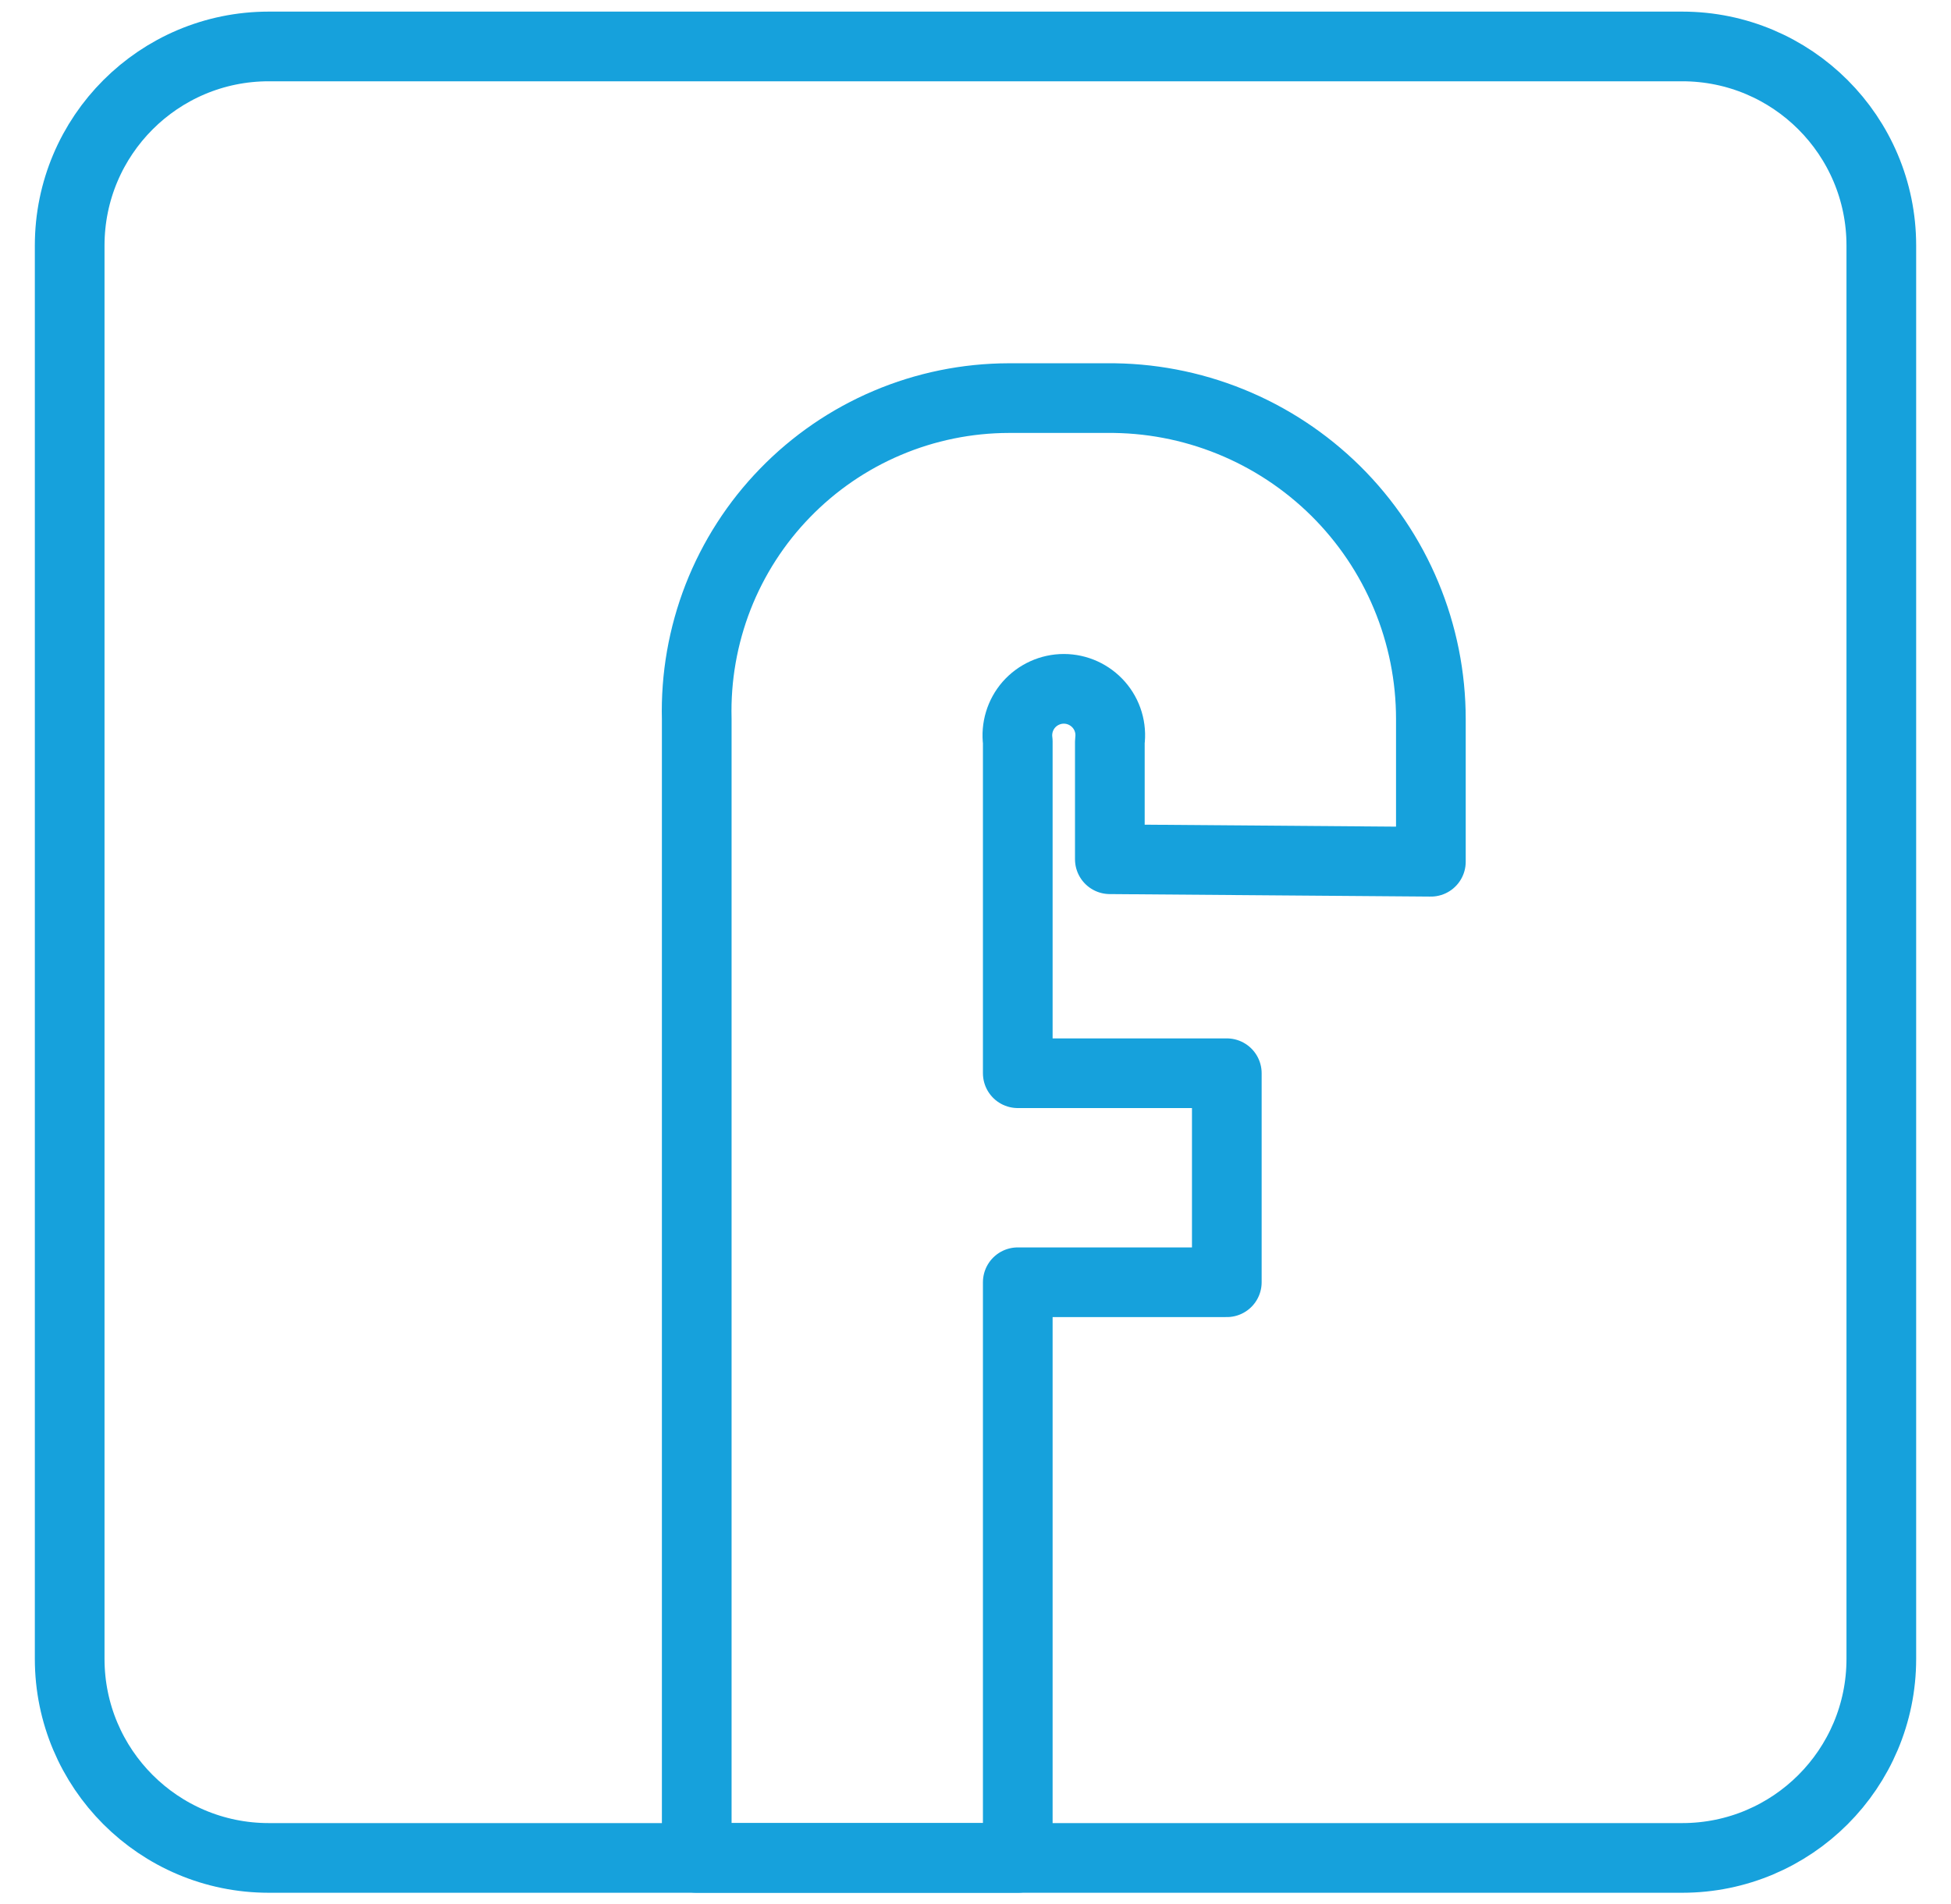 <svg width="42" height="41" viewBox="0 0 42 41" fill="none" xmlns="http://www.w3.org/2000/svg">
<path d="M36.214 1H5.786C3.419 1 1.5 2.919 1.5 5.286V35.714C1.5 38.081 3.419 40 5.786 40H36.214C38.581 40 40.5 38.081 40.5 35.714V5.286C40.5 2.919 38.581 1 36.214 1Z" stroke="#16A1DC" stroke-width="1.5" stroke-linecap="round" stroke-linejoin="round"/>
<path d="M30.803 18.553V15.481C30.803 14.568 30.622 13.663 30.27 12.82C29.919 11.977 29.403 11.212 28.754 10.569C28.104 9.927 27.334 9.419 26.487 9.076C25.641 8.733 24.734 8.561 23.821 8.571H21.714C20.816 8.573 19.928 8.754 19.101 9.105C18.274 9.455 17.526 9.968 16.901 10.612C16.275 11.255 15.785 12.018 15.458 12.854C15.132 13.691 14.976 14.584 14.999 15.481V39.999H21.91V27.606H26.41V23.106H21.91V15.963C21.891 15.822 21.903 15.678 21.944 15.542C21.985 15.405 22.055 15.279 22.148 15.172C22.242 15.065 22.358 14.979 22.488 14.92C22.618 14.861 22.759 14.83 22.901 14.83C23.044 14.83 23.185 14.861 23.315 14.92C23.444 14.979 23.56 15.065 23.654 15.172C23.748 15.279 23.818 15.405 23.859 15.542C23.9 15.678 23.911 15.822 23.892 15.963V18.499L30.803 18.553Z" stroke="#16A1DC" stroke-width="1.5" stroke-linecap="round" stroke-linejoin="round"/>
</svg>
